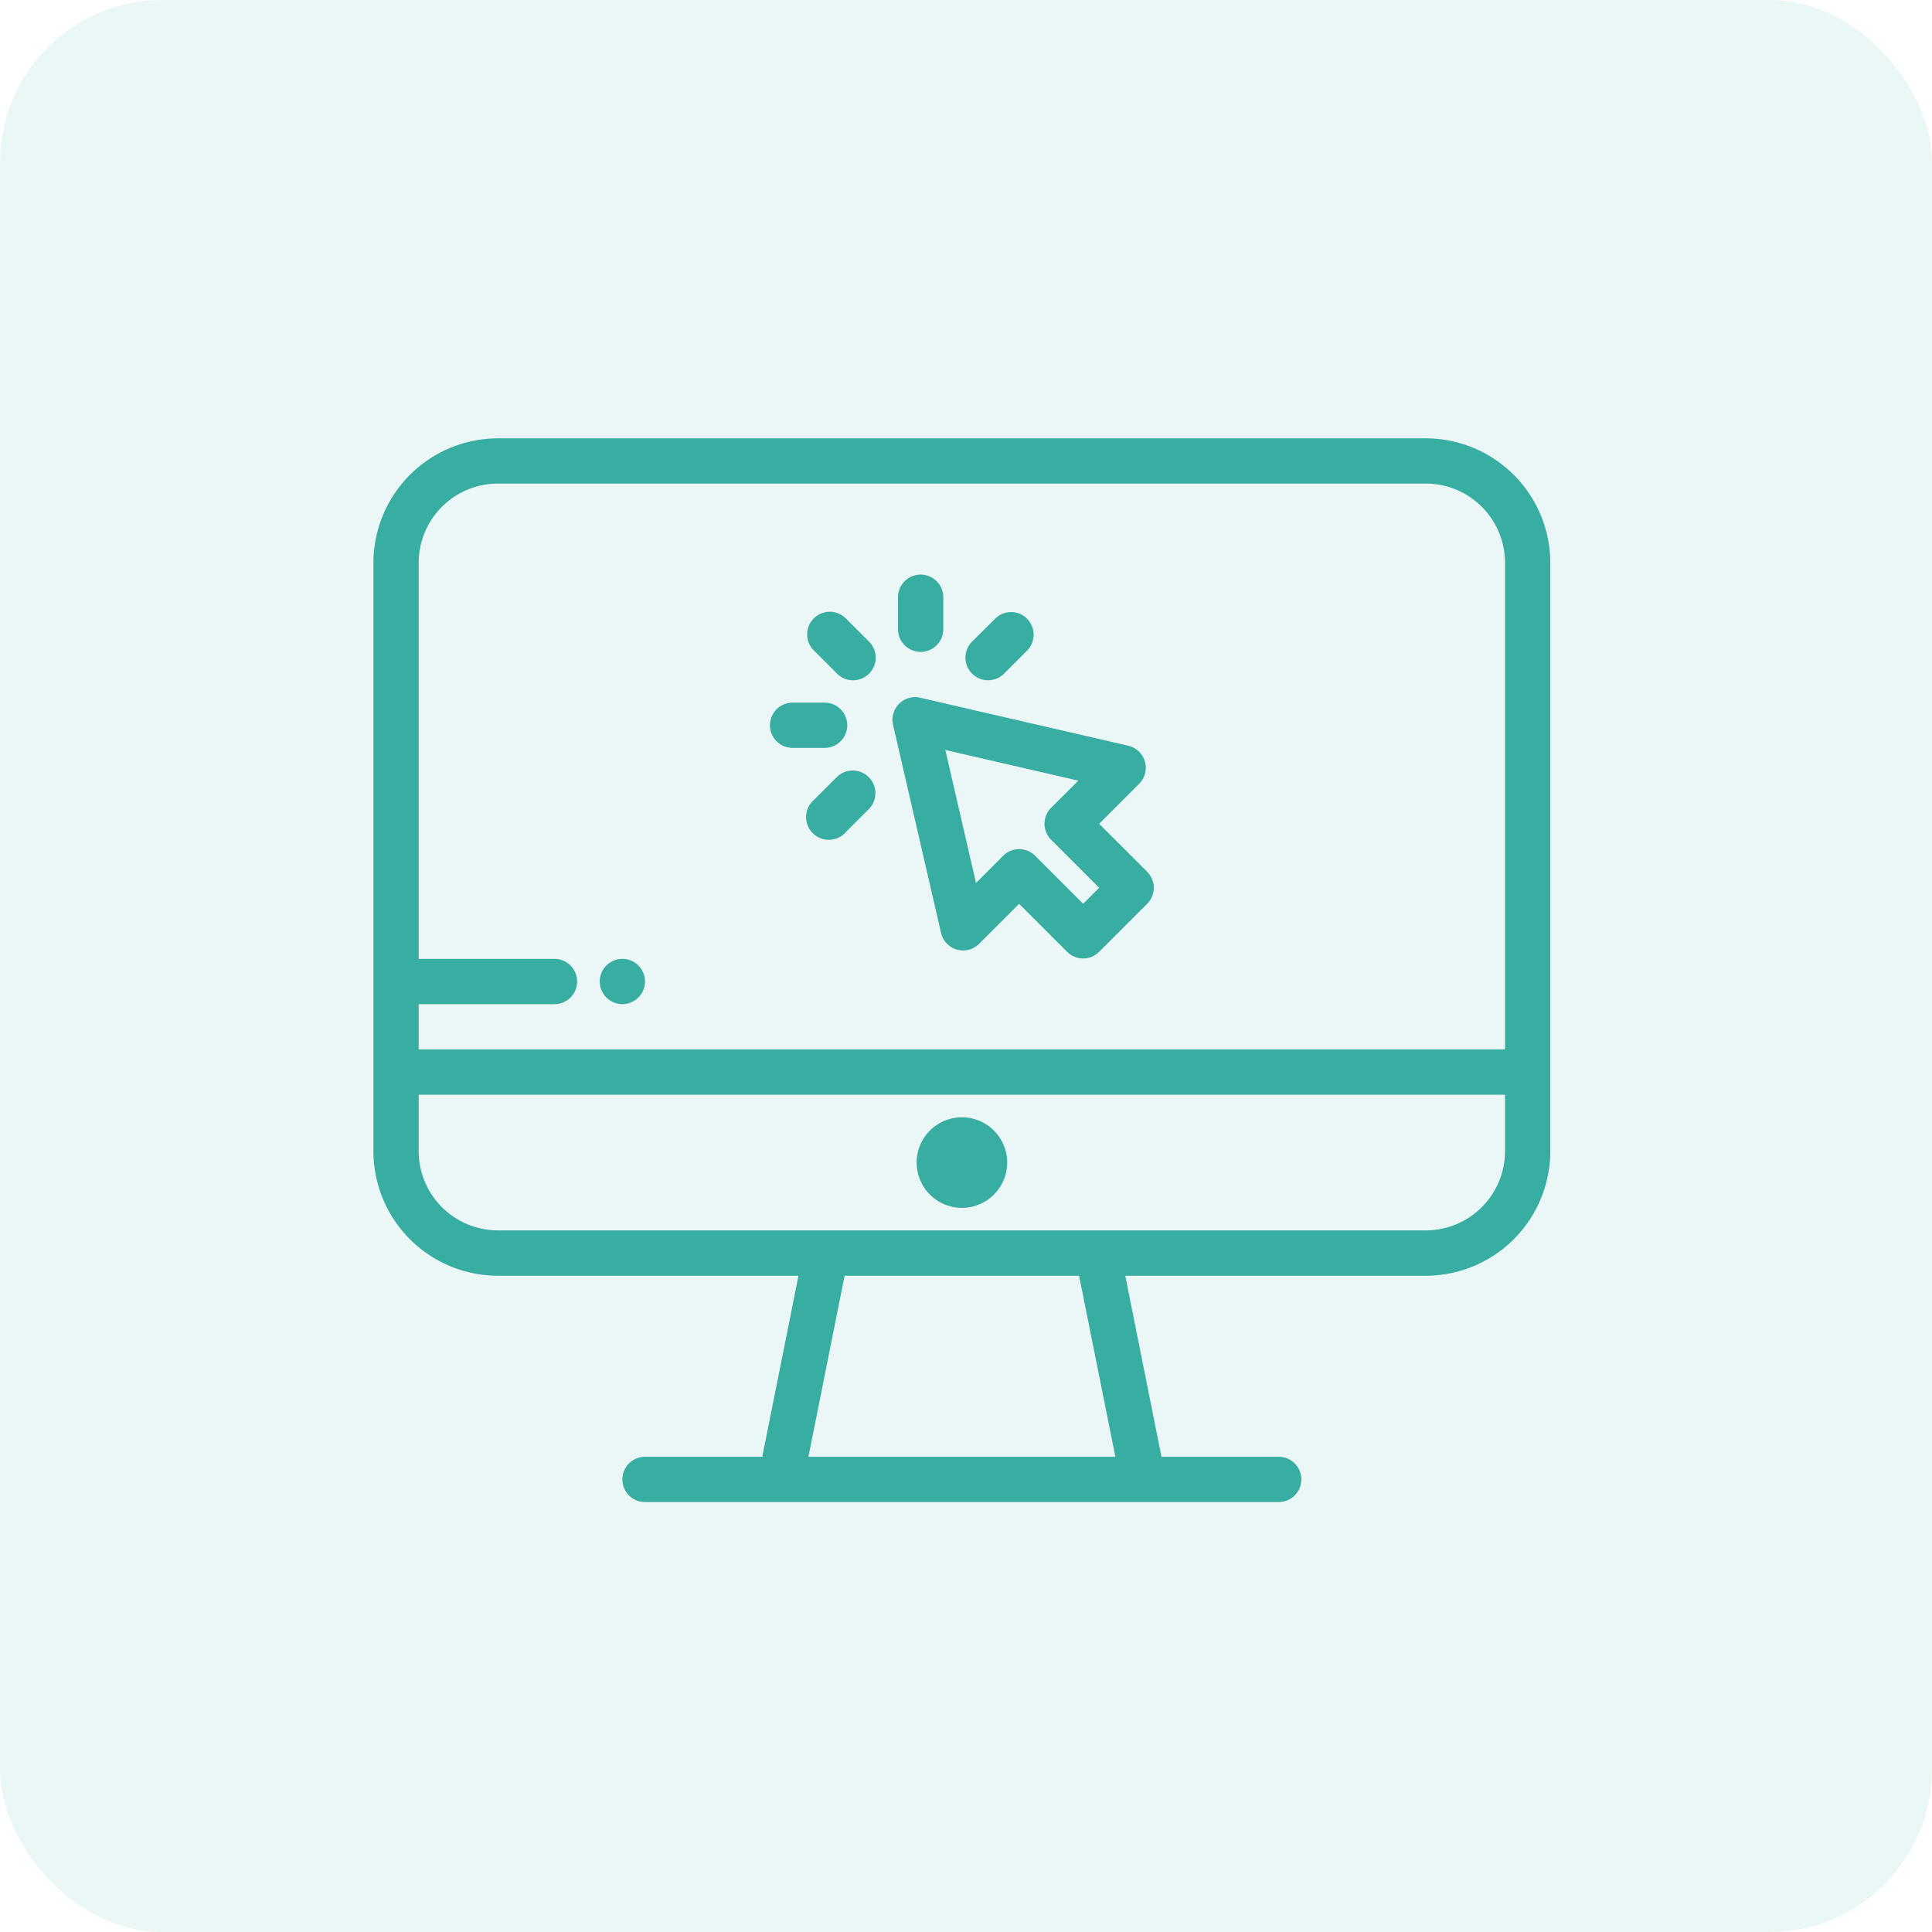 <svg xmlns="http://www.w3.org/2000/svg" width="119" height="119" viewBox="0 0 119 119">
  <g id="Matterport_Training" data-name="Matterport Training" transform="translate(-617 -419)">
    <rect id="Rectangle_874" data-name="Rectangle 874" width="119" height="119" rx="10" transform="translate(617 419)" fill="#38ada2" opacity="0.1"/>
    <g id="Group_1341" data-name="Group 1341" transform="translate(-284.533 -871.059)">
      <g id="pc" transform="translate(924.534 1292.444)">
        <g id="Group_1322" data-name="Group 1322" transform="translate(0 24.615)">
          <g id="Group_1321" data-name="Group 1321">
            <path id="Path_1075" data-name="Path 1075" d="M64.821,24.615H7.667A7.676,7.676,0,0,0,0,32.282V68.526a7.676,7.676,0,0,0,7.667,7.667H26.18L23.95,87.345H16.728a1.394,1.394,0,0,0,0,2.788H55.76a1.394,1.394,0,1,0,0-2.788H48.539l-2.23-11.152H64.821a7.676,7.676,0,0,0,7.667-7.667V32.282a7.676,7.676,0,0,0-7.667-7.667ZM26.793,87.345l2.23-11.152H43.465L45.7,87.345H26.8ZM69.7,68.526A4.885,4.885,0,0,1,64.821,73.4H7.667a4.885,4.885,0,0,1-4.879-4.879V65.041H69.7Zm0-6.273H2.788V59.465h8.364a1.394,1.394,0,0,0,0-2.788H2.788v-24.4A4.885,4.885,0,0,1,7.667,27.4H64.821A4.885,4.885,0,0,1,69.7,32.282V62.253Z" transform="translate(0 -24.615)" fill="#38ada2"/>
          </g>
        </g>
        <g id="Group_1324" data-name="Group 1324" transform="translate(33.456 66.435)">
          <g id="Group_1323" data-name="Group 1323">
            <path id="Path_1076" data-name="Path 1076" d="M239.1,320a2.788,2.788,0,1,0,2.788,2.788A2.788,2.788,0,0,0,239.1,320Z" transform="translate(-236.308 -320)" fill="#38ada2"/>
          </g>
        </g>
        <g id="Group_1326" data-name="Group 1326" transform="translate(31.97 40.554)">
          <g id="Group_1325" data-name="Group 1325">
            <path id="Path_1077" data-name="Path 1077" d="M241.5,147.956,238.541,145l2.464-2.464a1.394,1.394,0,0,0-.672-2.344l-12.814-2.957a1.394,1.394,0,0,0-1.672,1.672l2.957,12.814a1.394,1.394,0,0,0,2.344.672l2.464-2.464,2.957,2.957a1.394,1.394,0,0,0,1.971,0l2.957-2.957a1.394,1.394,0,0,0,0-1.973Zm-3.943,1.971L234.6,146.97a1.394,1.394,0,0,0-1.971,0l-1.672,1.672-1.89-8.19,8.19,1.89-1.672,1.671a1.394,1.394,0,0,0,0,1.971l2.957,2.957Z" transform="translate(-225.811 -137.198)" fill="#38ada2"/>
          </g>
        </g>
        <g id="Group_1328" data-name="Group 1328" transform="translate(26.732 35.316)">
          <g id="Group_1327" data-name="Group 1327">
            <path id="Path_1078" data-name="Path 1078" d="M192.59,102l-1.39-1.39a1.394,1.394,0,1,0-1.971,1.971l1.394,1.394A1.394,1.394,0,1,0,192.59,102Z" transform="translate(-188.816 -100.201)" fill="#38ada2"/>
          </g>
        </g>
        <g id="Group_1330" data-name="Group 1330" transform="translate(24.423 40.893)">
          <g id="Group_1329" data-name="Group 1329">
            <path id="Path_1079" data-name="Path 1079" d="M175.869,139.587H173.9a1.394,1.394,0,1,0,0,2.788h1.971a1.394,1.394,0,1,0,0-2.788Z" transform="translate(-172.504 -139.587)" fill="#38ada2"/>
          </g>
        </g>
        <g id="Group_1332" data-name="Group 1332" transform="translate(26.733 45.074)">
          <g id="Group_1331" data-name="Group 1331">
            <path id="Path_1080" data-name="Path 1080" d="M192.591,169.533a1.394,1.394,0,0,0-1.971,0l-1.394,1.394A1.4,1.4,0,1,0,191.2,172.9l1.394-1.394a1.394,1.394,0,0,0,0-1.973Z" transform="translate(-188.817 -169.124)" fill="#38ada2"/>
          </g>
        </g>
        <g id="Group_1334" data-name="Group 1334" transform="translate(36.491 35.316)">
          <g id="Group_1333" data-name="Group 1333">
            <path id="Path_1081" data-name="Path 1081" d="M261.514,100.61a1.394,1.394,0,0,0-1.971,0l-1.4,1.39a1.394,1.394,0,1,0,1.971,1.971l1.394-1.394a1.394,1.394,0,0,0,0-1.967Z" transform="translate(-257.74 -100.201)" fill="#38ada2"/>
          </g>
        </g>
        <g id="Group_1336" data-name="Group 1336" transform="translate(32.309 33.007)">
          <g id="Group_1335" data-name="Group 1335">
            <path id="Path_1082" data-name="Path 1082" d="M229.6,83.888a1.394,1.394,0,0,0-1.394,1.394v1.971a1.394,1.394,0,1,0,2.788,0V85.282a1.394,1.394,0,0,0-1.394-1.394Z" transform="translate(-228.203 -83.888)" fill="#38ada2"/>
          </g>
        </g>
        <g id="Group_1338" data-name="Group 1338" transform="translate(13.94 56.678)">
          <g id="Group_1337" data-name="Group 1337">
            <path id="Path_1083" data-name="Path 1083" d="M101.222,252.2a1.353,1.353,0,0,0-.079-.262,1.41,1.41,0,0,0-.128-.24,1.355,1.355,0,0,0-.385-.385,1.384,1.384,0,0,0-.241-.128,1.311,1.311,0,0,0-.261-.079,1.372,1.372,0,0,0-.544,0,1.311,1.311,0,0,0-.261.079,1.382,1.382,0,0,0-.626.513,1.418,1.418,0,0,0-.128.24,1.4,1.4,0,0,0-.079.806,1.31,1.31,0,0,0,.079.261,1.382,1.382,0,0,0,.513.626,1.383,1.383,0,0,0,.241.128,1.365,1.365,0,0,0,1.066,0,1.383,1.383,0,0,0,.626-.513,1.383,1.383,0,0,0,.128-.241,1.309,1.309,0,0,0,.079-.261,1.339,1.339,0,0,0,0-.544Z" transform="translate(-98.462 -251.081)" fill="#38ada2"/>
          </g>
        </g>
      </g>
    </g>
  </g>
</svg>
